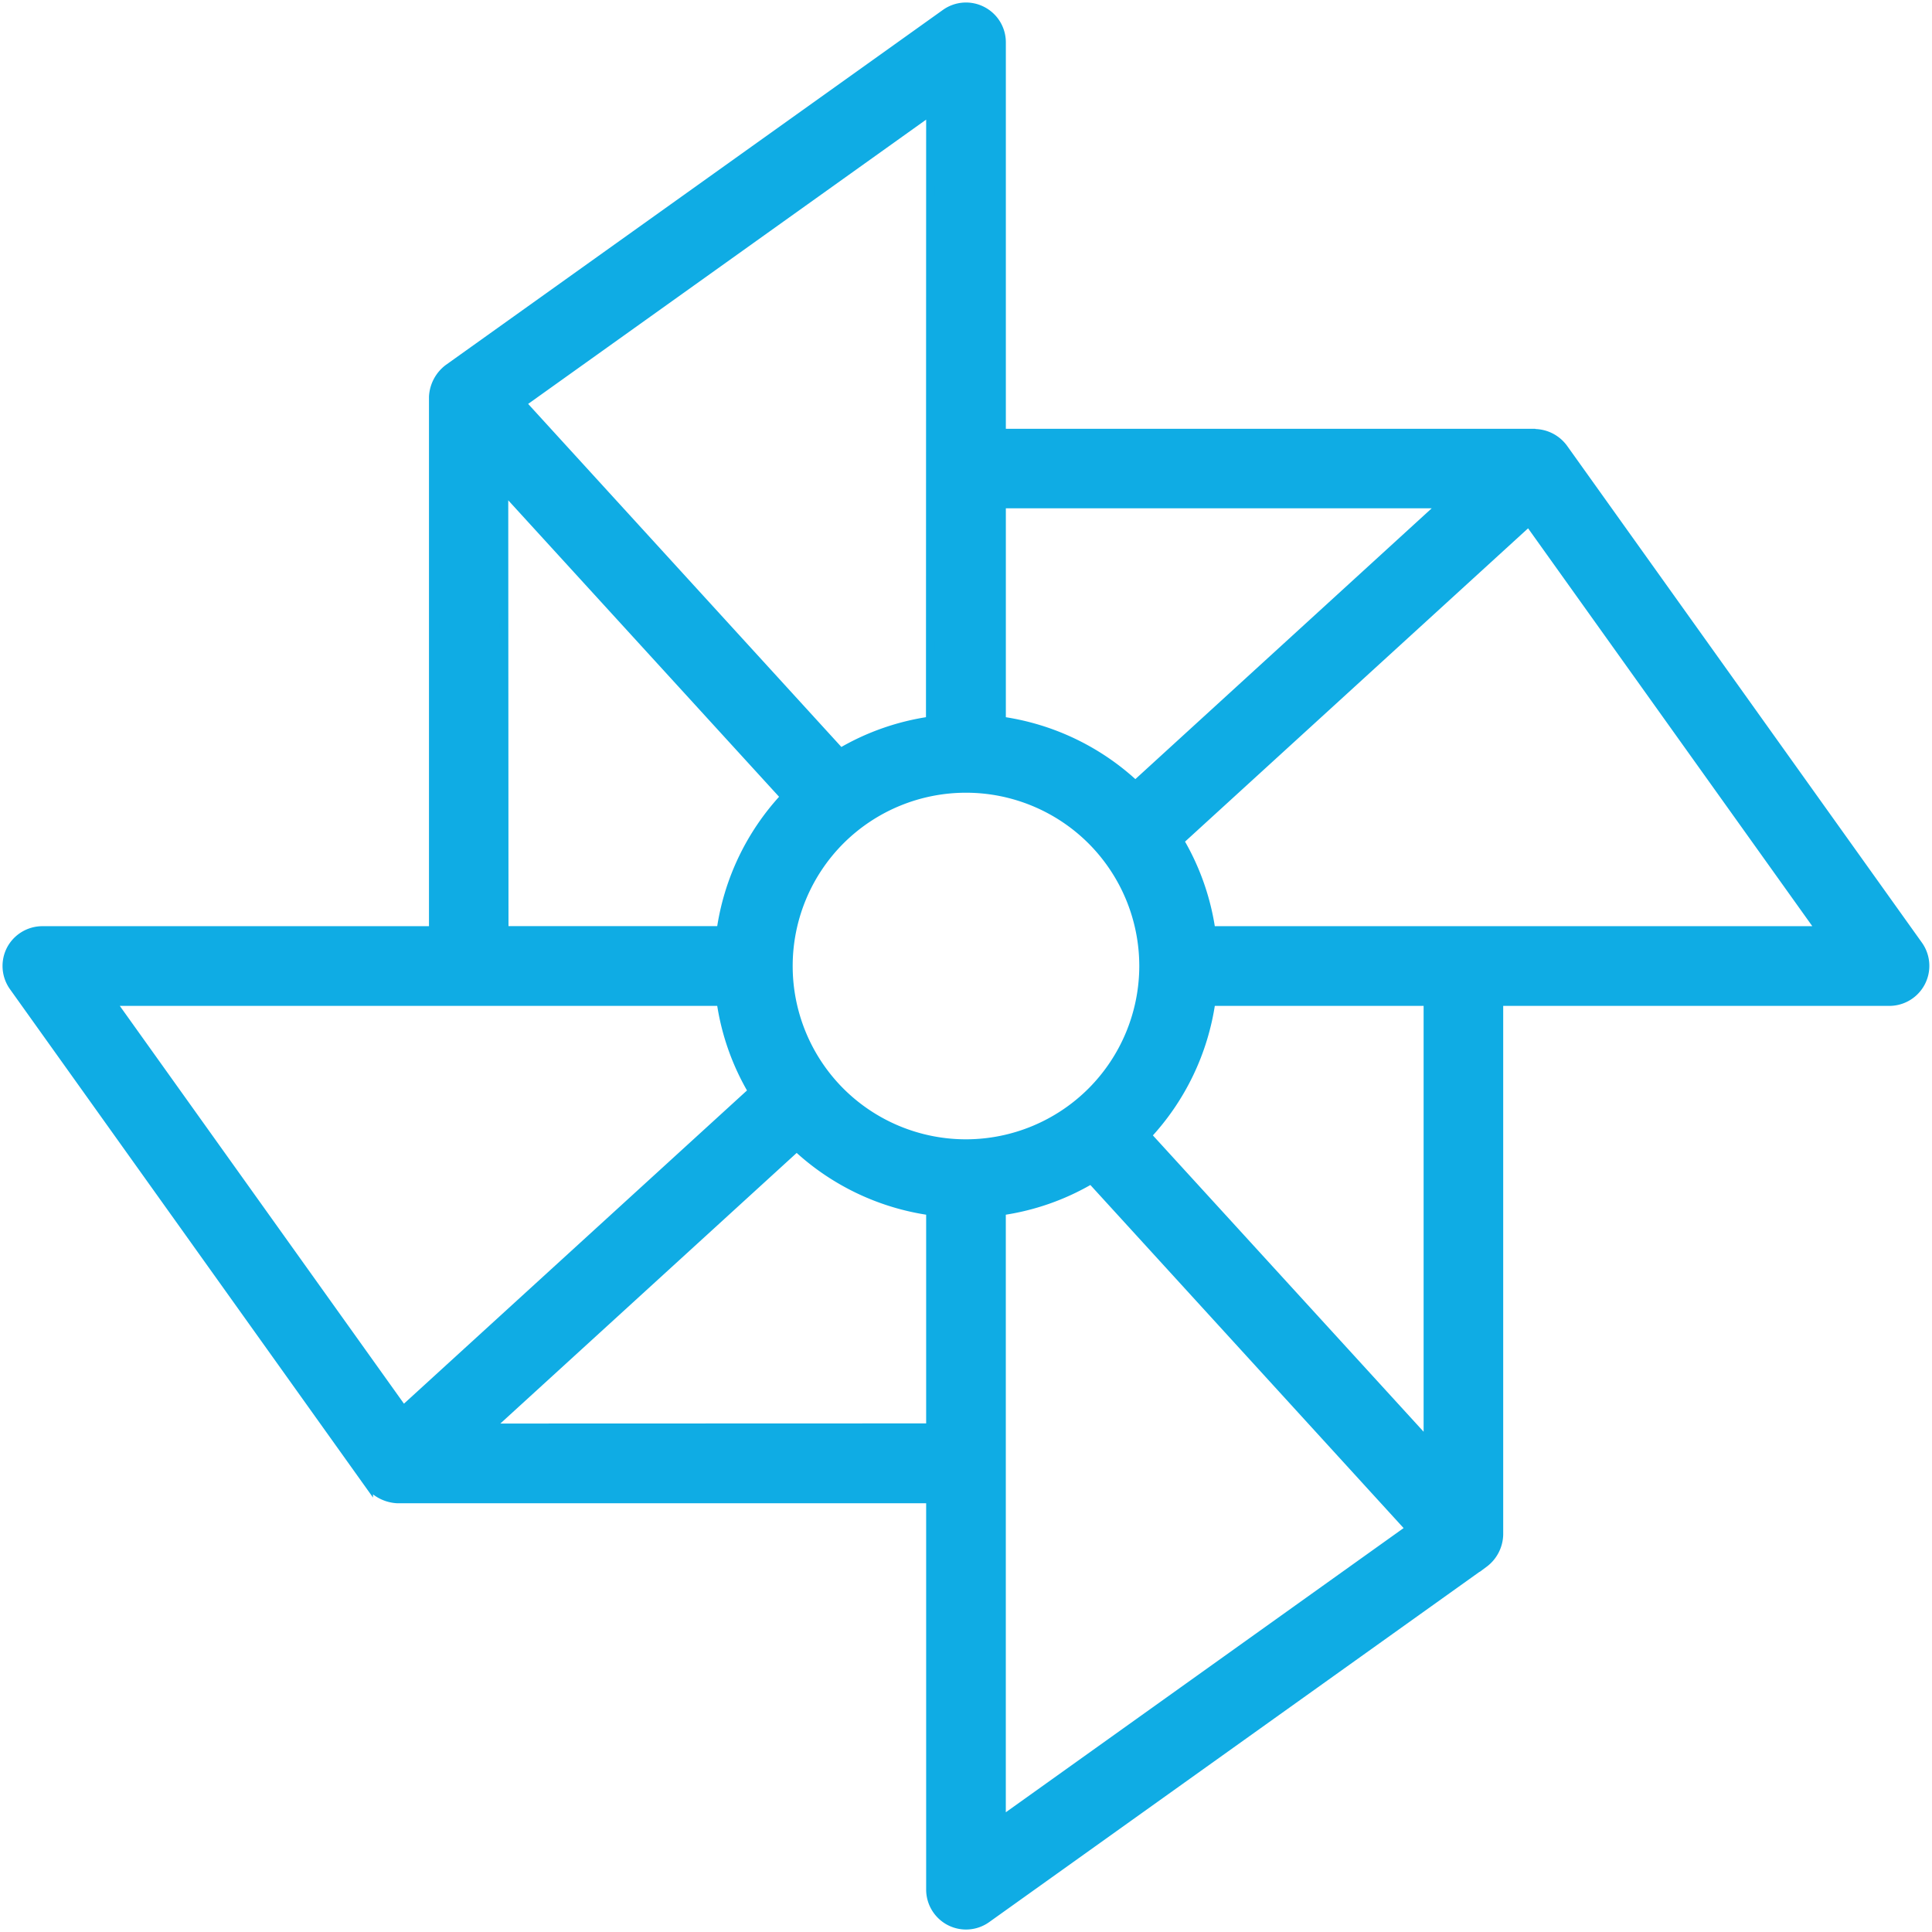 <svg xmlns="http://www.w3.org/2000/svg" xmlns:xlink="http://www.w3.org/1999/xlink" width="54.108" height="54.108" viewBox="0 0 54.108 54.108">
  <defs>
    <clipPath id="clip-path">
      <path id="Path_1289" data-name="Path 1289" d="M0,19.85H54.108V-34.258H0Z" transform="translate(0 34.258)" fill="none"/>
    </clipPath>
  </defs>
  <g id="ico-reducao" clip-path="url(#clip-path)">
    <g id="Group_1640" data-name="Group 1640" transform="translate(0.191 0.192)">
      <path id="Path_1287" data-name="Path 1287" d="M15.993,4.533a1.021,1.021,0,0,0-.788-.412l-.022-.006H.258V-6.83a.992.992,0,0,0-.54-.883.991.991,0,0,0-1.031.074L-15.244,2.311a1.058,1.058,0,0,0-.412.79l0,.019V18.045H-26.606a1,1,0,0,0-.884.539,1,1,0,0,0,.076,1.033l9.949,13.931a1.089,1.089,0,0,0,.81.417H-1.732V44.908a1,1,0,0,0,.54.884.994.994,0,0,0,1.033-.074l13.929-9.95a1.032,1.032,0,0,0,.417-.809V20.035H25.131a1,1,0,0,0,.81-1.573ZM12.617,6.1,4.006,13.969h0A6.919,6.919,0,0,0,.258,12.176V6.1ZM-.737,24.014a4.981,4.981,0,0,1-3.519-1.456A4.98,4.98,0,0,1-5.712,19.04a4.981,4.981,0,0,1,1.456-3.519A4.981,4.981,0,0,1-.737,14.065a4.98,4.98,0,0,1,3.517,1.456A4.981,4.981,0,0,1,4.237,19.04a4.984,4.984,0,0,1-1.458,3.516A4.984,4.984,0,0,1-.737,24.014m-1-11.839a6.894,6.894,0,0,0-2.514.883l-8.93-9.78L-1.732-4.9Zm-11.941-6.49L-5.808,14.3A6.908,6.908,0,0,0-7.6,18.043h-6.071ZM-7.6,20.035a6.857,6.857,0,0,0,.883,2.513l-9.78,8.93-8.174-11.443Zm-6.49,11.939,8.611-7.864A6.914,6.914,0,0,0-1.732,25.9v6.07ZM.257,25.9a6.854,6.854,0,0,0,2.513-.881L11.7,34.8.257,42.975ZM12.2,32.394,4.333,23.783a6.921,6.921,0,0,0,1.794-3.748H12.2ZM6.127,18.045a6.886,6.886,0,0,0-.883-2.513L15.024,6.6,23.2,18.045Z" transform="translate(27.6 7.823)" fill="#0face4"/>
    </g>
    <g id="Group_1641" data-name="Group 1641" transform="translate(0.191 0.192)">
      <path id="Path_1288" data-name="Path 1288" d="M15.993,4.533a1.021,1.021,0,0,0-.788-.412l-.022-.006H.258V-6.83a.992.992,0,0,0-.54-.883.991.991,0,0,0-1.031.074L-15.244,2.311a1.058,1.058,0,0,0-.412.79l0,.019V18.045H-26.606a1,1,0,0,0-.884.539,1,1,0,0,0,.076,1.033l9.949,13.931a1.089,1.089,0,0,0,.81.417H-1.732V44.908a1,1,0,0,0,.54.884.994.994,0,0,0,1.033-.074l13.929-9.95a1.032,1.032,0,0,0,.417-.809V20.035H25.131a1,1,0,0,0,.81-1.573ZM12.617,6.1,4.006,13.969h0A6.919,6.919,0,0,0,.258,12.176V6.1ZM-.737,24.014a4.981,4.981,0,0,1-3.519-1.456A4.98,4.98,0,0,1-5.712,19.04a4.981,4.981,0,0,1,1.456-3.519A4.981,4.981,0,0,1-.737,14.065a4.98,4.98,0,0,1,3.517,1.456A4.981,4.981,0,0,1,4.237,19.04a4.984,4.984,0,0,1-1.458,3.516A4.984,4.984,0,0,1-.737,24.014Zm-1-11.839a6.894,6.894,0,0,0-2.514.883l-8.93-9.78L-1.732-4.9Zm-11.941-6.49L-5.808,14.3A6.908,6.908,0,0,0-7.6,18.043h-6.071ZM-7.6,20.035a6.857,6.857,0,0,0,.883,2.513l-9.78,8.93-8.174-11.443Zm-6.49,11.939,8.611-7.864A6.914,6.914,0,0,0-1.732,25.9v6.07ZM.257,25.9a6.854,6.854,0,0,0,2.513-.881L11.7,34.8.257,42.975ZM12.2,32.394,4.333,23.783a6.921,6.921,0,0,0,1.794-3.748H12.2ZM6.127,18.045a6.886,6.886,0,0,0-.883-2.513L15.024,6.6,23.2,18.045Z" transform="translate(27.6 7.823)" fill="none" stroke="#0face4" stroke-width="0.242"/>
    </g>
  </g>
</svg>
